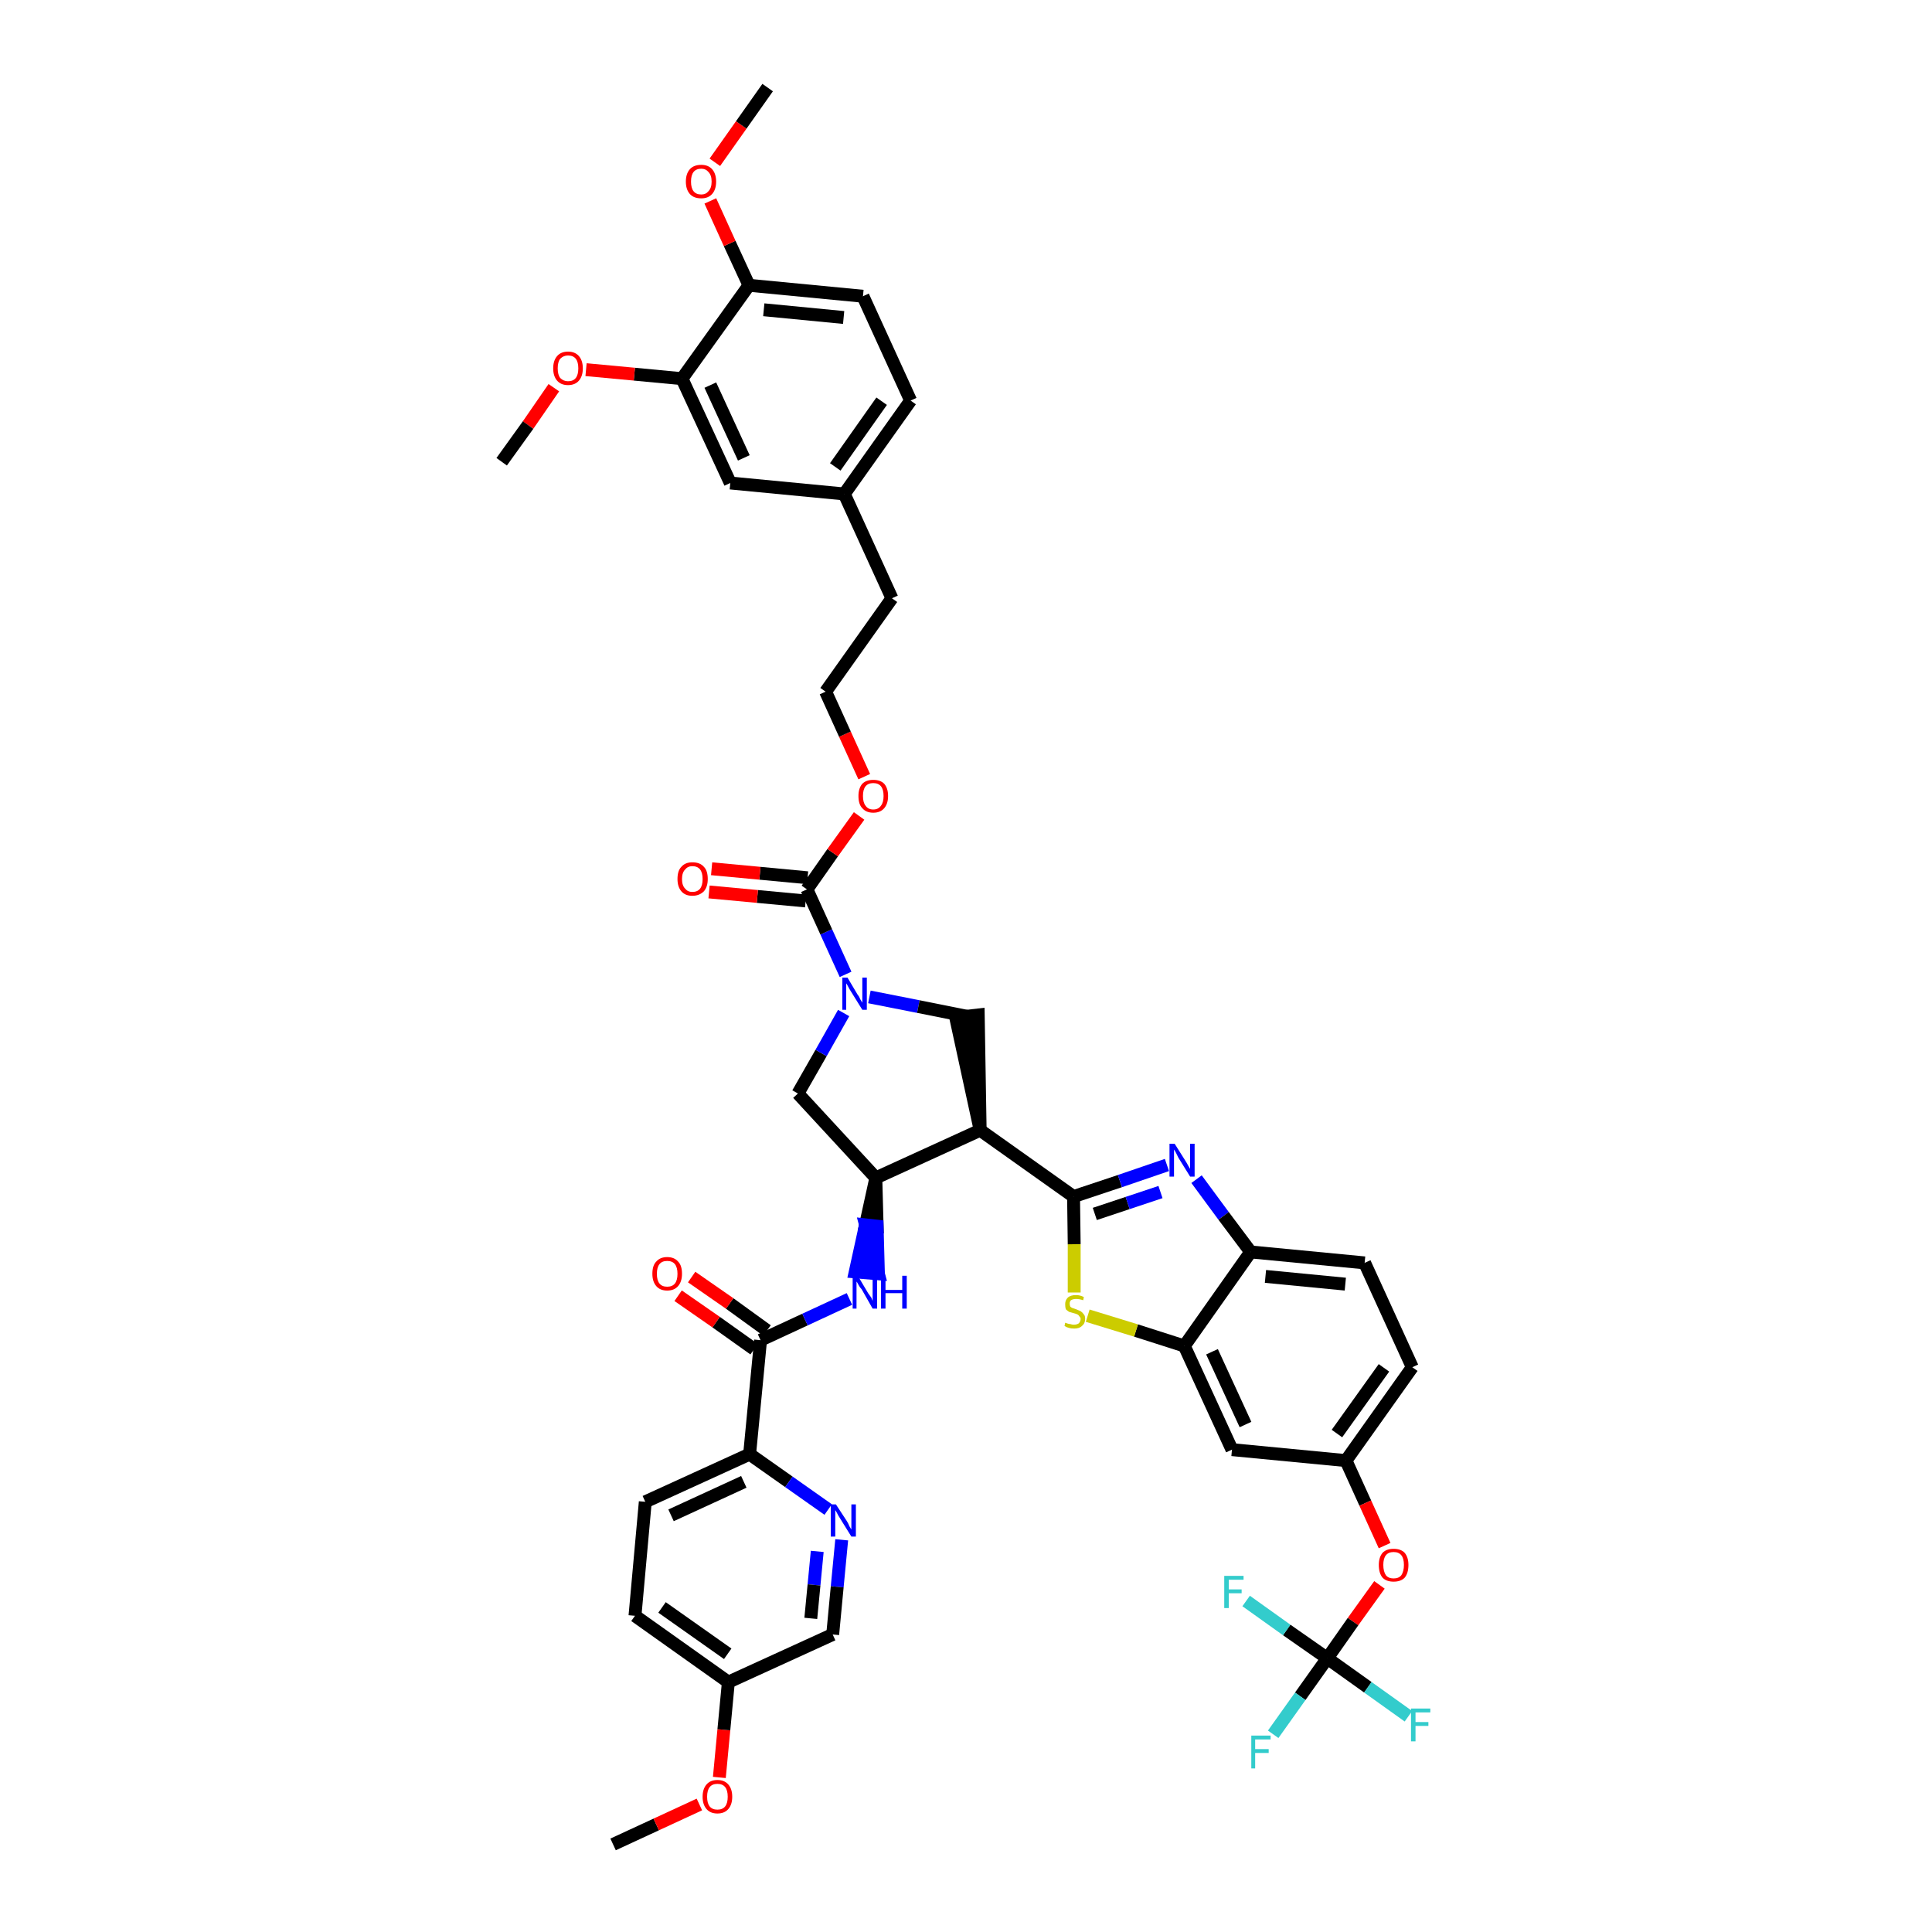 <?xml version='1.0' encoding='iso-8859-1'?>
<svg version='1.1' baseProfile='full'
              xmlns='http://www.w3.org/2000/svg'
                      xmlns:rdkit='http://www.rdkit.org/xml'
                      xmlns:xlink='http://www.w3.org/1999/xlink'
                  xml:space='preserve'
width='300px' height='300px' viewBox='0 0 300 300'>
<!-- END OF HEADER -->
<path class='bond-0 atom-0 atom-1' d='M 95.2,286.4 L 101.9,283.3' style='fill:none;fill-rule:evenodd;stroke:#000000;stroke-width:2.0px;stroke-linecap:butt;stroke-linejoin:miter;stroke-opacity:1' />
<path class='bond-0 atom-0 atom-1' d='M 101.9,283.3 L 108.6,280.2' style='fill:none;fill-rule:evenodd;stroke:#FF0000;stroke-width:2.0px;stroke-linecap:butt;stroke-linejoin:miter;stroke-opacity:1' />
<path class='bond-1 atom-1 atom-2' d='M 111.7,276.0 L 112.4,268.6' style='fill:none;fill-rule:evenodd;stroke:#FF0000;stroke-width:2.0px;stroke-linecap:butt;stroke-linejoin:miter;stroke-opacity:1' />
<path class='bond-1 atom-1 atom-2' d='M 112.4,268.6 L 113.1,261.2' style='fill:none;fill-rule:evenodd;stroke:#000000;stroke-width:2.0px;stroke-linecap:butt;stroke-linejoin:miter;stroke-opacity:1' />
<path class='bond-2 atom-2 atom-3' d='M 113.1,261.2 L 98.6,250.9' style='fill:none;fill-rule:evenodd;stroke:#000000;stroke-width:2.0px;stroke-linecap:butt;stroke-linejoin:miter;stroke-opacity:1' />
<path class='bond-2 atom-2 atom-3' d='M 113.0,256.8 L 102.8,249.6' style='fill:none;fill-rule:evenodd;stroke:#000000;stroke-width:2.0px;stroke-linecap:butt;stroke-linejoin:miter;stroke-opacity:1' />
<path class='bond-44 atom-44 atom-2' d='M 129.3,253.8 L 113.1,261.2' style='fill:none;fill-rule:evenodd;stroke:#000000;stroke-width:2.0px;stroke-linecap:butt;stroke-linejoin:miter;stroke-opacity:1' />
<path class='bond-3 atom-3 atom-4' d='M 98.6,250.9 L 100.2,233.2' style='fill:none;fill-rule:evenodd;stroke:#000000;stroke-width:2.0px;stroke-linecap:butt;stroke-linejoin:miter;stroke-opacity:1' />
<path class='bond-4 atom-4 atom-5' d='M 100.2,233.2 L 116.4,225.8' style='fill:none;fill-rule:evenodd;stroke:#000000;stroke-width:2.0px;stroke-linecap:butt;stroke-linejoin:miter;stroke-opacity:1' />
<path class='bond-4 atom-4 atom-5' d='M 104.2,235.3 L 115.5,230.1' style='fill:none;fill-rule:evenodd;stroke:#000000;stroke-width:2.0px;stroke-linecap:butt;stroke-linejoin:miter;stroke-opacity:1' />
<path class='bond-5 atom-5 atom-6' d='M 116.4,225.8 L 118.1,208.1' style='fill:none;fill-rule:evenodd;stroke:#000000;stroke-width:2.0px;stroke-linecap:butt;stroke-linejoin:miter;stroke-opacity:1' />
<path class='bond-42 atom-5 atom-43' d='M 116.4,225.8 L 122.5,230.1' style='fill:none;fill-rule:evenodd;stroke:#000000;stroke-width:2.0px;stroke-linecap:butt;stroke-linejoin:miter;stroke-opacity:1' />
<path class='bond-42 atom-5 atom-43' d='M 122.5,230.1 L 128.6,234.4' style='fill:none;fill-rule:evenodd;stroke:#0000FF;stroke-width:2.0px;stroke-linecap:butt;stroke-linejoin:miter;stroke-opacity:1' />
<path class='bond-6 atom-6 atom-7' d='M 119.1,206.6 L 113.3,202.4' style='fill:none;fill-rule:evenodd;stroke:#000000;stroke-width:2.0px;stroke-linecap:butt;stroke-linejoin:miter;stroke-opacity:1' />
<path class='bond-6 atom-6 atom-7' d='M 113.3,202.4 L 107.4,198.3' style='fill:none;fill-rule:evenodd;stroke:#FF0000;stroke-width:2.0px;stroke-linecap:butt;stroke-linejoin:miter;stroke-opacity:1' />
<path class='bond-6 atom-6 atom-7' d='M 117.1,209.5 L 111.2,205.3' style='fill:none;fill-rule:evenodd;stroke:#000000;stroke-width:2.0px;stroke-linecap:butt;stroke-linejoin:miter;stroke-opacity:1' />
<path class='bond-6 atom-6 atom-7' d='M 111.2,205.3 L 105.3,201.2' style='fill:none;fill-rule:evenodd;stroke:#FF0000;stroke-width:2.0px;stroke-linecap:butt;stroke-linejoin:miter;stroke-opacity:1' />
<path class='bond-7 atom-6 atom-8' d='M 118.1,208.1 L 125.0,204.9' style='fill:none;fill-rule:evenodd;stroke:#000000;stroke-width:2.0px;stroke-linecap:butt;stroke-linejoin:miter;stroke-opacity:1' />
<path class='bond-7 atom-6 atom-8' d='M 125.0,204.9 L 131.9,201.7' style='fill:none;fill-rule:evenodd;stroke:#0000FF;stroke-width:2.0px;stroke-linecap:butt;stroke-linejoin:miter;stroke-opacity:1' />
<path class='bond-8 atom-9 atom-8' d='M 136.0,182.9 L 134.4,190.2 L 136.2,190.4 Z' style='fill:#000000;fill-rule:evenodd;fill-opacity:1;stroke:#000000;stroke-width:2.0px;stroke-linecap:butt;stroke-linejoin:miter;stroke-opacity:1;' />
<path class='bond-8 atom-9 atom-8' d='M 134.4,190.2 L 136.4,197.8 L 132.8,197.5 Z' style='fill:#0000FF;fill-rule:evenodd;fill-opacity:1;stroke:#0000FF;stroke-width:2.0px;stroke-linecap:butt;stroke-linejoin:miter;stroke-opacity:1;' />
<path class='bond-8 atom-9 atom-8' d='M 134.4,190.2 L 136.2,190.4 L 136.4,197.8 Z' style='fill:#0000FF;fill-rule:evenodd;fill-opacity:1;stroke:#0000FF;stroke-width:2.0px;stroke-linecap:butt;stroke-linejoin:miter;stroke-opacity:1;' />
<path class='bond-9 atom-9 atom-10' d='M 136.0,182.9 L 123.9,169.8' style='fill:none;fill-rule:evenodd;stroke:#000000;stroke-width:2.0px;stroke-linecap:butt;stroke-linejoin:miter;stroke-opacity:1' />
<path class='bond-45 atom-28 atom-9' d='M 152.2,175.5 L 136.0,182.9' style='fill:none;fill-rule:evenodd;stroke:#000000;stroke-width:2.0px;stroke-linecap:butt;stroke-linejoin:miter;stroke-opacity:1' />
<path class='bond-10 atom-10 atom-11' d='M 123.9,169.8 L 127.5,163.5' style='fill:none;fill-rule:evenodd;stroke:#000000;stroke-width:2.0px;stroke-linecap:butt;stroke-linejoin:miter;stroke-opacity:1' />
<path class='bond-10 atom-10 atom-11' d='M 127.5,163.5 L 131.0,157.3' style='fill:none;fill-rule:evenodd;stroke:#0000FF;stroke-width:2.0px;stroke-linecap:butt;stroke-linejoin:miter;stroke-opacity:1' />
<path class='bond-11 atom-11 atom-12' d='M 131.3,151.3 L 128.3,144.7' style='fill:none;fill-rule:evenodd;stroke:#0000FF;stroke-width:2.0px;stroke-linecap:butt;stroke-linejoin:miter;stroke-opacity:1' />
<path class='bond-11 atom-11 atom-12' d='M 128.3,144.7 L 125.3,138.1' style='fill:none;fill-rule:evenodd;stroke:#000000;stroke-width:2.0px;stroke-linecap:butt;stroke-linejoin:miter;stroke-opacity:1' />
<path class='bond-26 atom-11 atom-27' d='M 135.0,154.8 L 142.6,156.3' style='fill:none;fill-rule:evenodd;stroke:#0000FF;stroke-width:2.0px;stroke-linecap:butt;stroke-linejoin:miter;stroke-opacity:1' />
<path class='bond-26 atom-11 atom-27' d='M 142.6,156.3 L 150.1,157.8' style='fill:none;fill-rule:evenodd;stroke:#000000;stroke-width:2.0px;stroke-linecap:butt;stroke-linejoin:miter;stroke-opacity:1' />
<path class='bond-12 atom-12 atom-13' d='M 125.4,136.3 L 118.0,135.6' style='fill:none;fill-rule:evenodd;stroke:#000000;stroke-width:2.0px;stroke-linecap:butt;stroke-linejoin:miter;stroke-opacity:1' />
<path class='bond-12 atom-12 atom-13' d='M 118.0,135.6 L 110.5,134.9' style='fill:none;fill-rule:evenodd;stroke:#FF0000;stroke-width:2.0px;stroke-linecap:butt;stroke-linejoin:miter;stroke-opacity:1' />
<path class='bond-12 atom-12 atom-13' d='M 125.1,139.9 L 117.6,139.2' style='fill:none;fill-rule:evenodd;stroke:#000000;stroke-width:2.0px;stroke-linecap:butt;stroke-linejoin:miter;stroke-opacity:1' />
<path class='bond-12 atom-12 atom-13' d='M 117.6,139.2 L 110.1,138.5' style='fill:none;fill-rule:evenodd;stroke:#FF0000;stroke-width:2.0px;stroke-linecap:butt;stroke-linejoin:miter;stroke-opacity:1' />
<path class='bond-13 atom-12 atom-14' d='M 125.3,138.1 L 129.3,132.4' style='fill:none;fill-rule:evenodd;stroke:#000000;stroke-width:2.0px;stroke-linecap:butt;stroke-linejoin:miter;stroke-opacity:1' />
<path class='bond-13 atom-12 atom-14' d='M 129.3,132.4 L 133.4,126.7' style='fill:none;fill-rule:evenodd;stroke:#FF0000;stroke-width:2.0px;stroke-linecap:butt;stroke-linejoin:miter;stroke-opacity:1' />
<path class='bond-14 atom-14 atom-15' d='M 134.2,120.6 L 131.2,114.0' style='fill:none;fill-rule:evenodd;stroke:#FF0000;stroke-width:2.0px;stroke-linecap:butt;stroke-linejoin:miter;stroke-opacity:1' />
<path class='bond-14 atom-14 atom-15' d='M 131.2,114.0 L 128.2,107.4' style='fill:none;fill-rule:evenodd;stroke:#000000;stroke-width:2.0px;stroke-linecap:butt;stroke-linejoin:miter;stroke-opacity:1' />
<path class='bond-15 atom-15 atom-16' d='M 128.2,107.4 L 138.5,92.9' style='fill:none;fill-rule:evenodd;stroke:#000000;stroke-width:2.0px;stroke-linecap:butt;stroke-linejoin:miter;stroke-opacity:1' />
<path class='bond-16 atom-16 atom-17' d='M 138.5,92.9 L 131.1,76.7' style='fill:none;fill-rule:evenodd;stroke:#000000;stroke-width:2.0px;stroke-linecap:butt;stroke-linejoin:miter;stroke-opacity:1' />
<path class='bond-17 atom-17 atom-18' d='M 131.1,76.7 L 141.4,62.2' style='fill:none;fill-rule:evenodd;stroke:#000000;stroke-width:2.0px;stroke-linecap:butt;stroke-linejoin:miter;stroke-opacity:1' />
<path class='bond-17 atom-17 atom-18' d='M 129.7,72.5 L 136.9,62.3' style='fill:none;fill-rule:evenodd;stroke:#000000;stroke-width:2.0px;stroke-linecap:butt;stroke-linejoin:miter;stroke-opacity:1' />
<path class='bond-47 atom-26 atom-17' d='M 113.4,75.0 L 131.1,76.7' style='fill:none;fill-rule:evenodd;stroke:#000000;stroke-width:2.0px;stroke-linecap:butt;stroke-linejoin:miter;stroke-opacity:1' />
<path class='bond-18 atom-18 atom-19' d='M 141.4,62.2 L 134.0,46.0' style='fill:none;fill-rule:evenodd;stroke:#000000;stroke-width:2.0px;stroke-linecap:butt;stroke-linejoin:miter;stroke-opacity:1' />
<path class='bond-19 atom-19 atom-20' d='M 134.0,46.0 L 116.3,44.3' style='fill:none;fill-rule:evenodd;stroke:#000000;stroke-width:2.0px;stroke-linecap:butt;stroke-linejoin:miter;stroke-opacity:1' />
<path class='bond-19 atom-19 atom-20' d='M 131.0,49.3 L 118.6,48.1' style='fill:none;fill-rule:evenodd;stroke:#000000;stroke-width:2.0px;stroke-linecap:butt;stroke-linejoin:miter;stroke-opacity:1' />
<path class='bond-20 atom-20 atom-21' d='M 116.3,44.3 L 113.3,37.8' style='fill:none;fill-rule:evenodd;stroke:#000000;stroke-width:2.0px;stroke-linecap:butt;stroke-linejoin:miter;stroke-opacity:1' />
<path class='bond-20 atom-20 atom-21' d='M 113.3,37.8 L 110.3,31.2' style='fill:none;fill-rule:evenodd;stroke:#FF0000;stroke-width:2.0px;stroke-linecap:butt;stroke-linejoin:miter;stroke-opacity:1' />
<path class='bond-22 atom-20 atom-23' d='M 116.3,44.3 L 105.9,58.8' style='fill:none;fill-rule:evenodd;stroke:#000000;stroke-width:2.0px;stroke-linecap:butt;stroke-linejoin:miter;stroke-opacity:1' />
<path class='bond-21 atom-21 atom-22' d='M 111.0,25.2 L 115.1,19.4' style='fill:none;fill-rule:evenodd;stroke:#FF0000;stroke-width:2.0px;stroke-linecap:butt;stroke-linejoin:miter;stroke-opacity:1' />
<path class='bond-21 atom-21 atom-22' d='M 115.1,19.4 L 119.2,13.6' style='fill:none;fill-rule:evenodd;stroke:#000000;stroke-width:2.0px;stroke-linecap:butt;stroke-linejoin:miter;stroke-opacity:1' />
<path class='bond-23 atom-23 atom-24' d='M 105.9,58.8 L 98.5,58.1' style='fill:none;fill-rule:evenodd;stroke:#000000;stroke-width:2.0px;stroke-linecap:butt;stroke-linejoin:miter;stroke-opacity:1' />
<path class='bond-23 atom-23 atom-24' d='M 98.5,58.1 L 91.0,57.4' style='fill:none;fill-rule:evenodd;stroke:#FF0000;stroke-width:2.0px;stroke-linecap:butt;stroke-linejoin:miter;stroke-opacity:1' />
<path class='bond-25 atom-23 atom-26' d='M 105.9,58.8 L 113.4,75.0' style='fill:none;fill-rule:evenodd;stroke:#000000;stroke-width:2.0px;stroke-linecap:butt;stroke-linejoin:miter;stroke-opacity:1' />
<path class='bond-25 atom-23 atom-26' d='M 110.3,59.8 L 115.5,71.1' style='fill:none;fill-rule:evenodd;stroke:#000000;stroke-width:2.0px;stroke-linecap:butt;stroke-linejoin:miter;stroke-opacity:1' />
<path class='bond-24 atom-24 atom-25' d='M 86.0,60.2 L 82.0,66.0' style='fill:none;fill-rule:evenodd;stroke:#FF0000;stroke-width:2.0px;stroke-linecap:butt;stroke-linejoin:miter;stroke-opacity:1' />
<path class='bond-24 atom-24 atom-25' d='M 82.0,66.0 L 77.9,71.7' style='fill:none;fill-rule:evenodd;stroke:#000000;stroke-width:2.0px;stroke-linecap:butt;stroke-linejoin:miter;stroke-opacity:1' />
<path class='bond-27 atom-28 atom-27' d='M 152.2,175.5 L 151.9,157.6 L 148.4,158.0 Z' style='fill:#000000;fill-rule:evenodd;fill-opacity:1;stroke:#000000;stroke-width:2.0px;stroke-linecap:butt;stroke-linejoin:miter;stroke-opacity:1;' />
<path class='bond-28 atom-28 atom-29' d='M 152.2,175.5 L 166.7,185.8' style='fill:none;fill-rule:evenodd;stroke:#000000;stroke-width:2.0px;stroke-linecap:butt;stroke-linejoin:miter;stroke-opacity:1' />
<path class='bond-29 atom-29 atom-30' d='M 166.7,185.8 L 173.9,183.4' style='fill:none;fill-rule:evenodd;stroke:#000000;stroke-width:2.0px;stroke-linecap:butt;stroke-linejoin:miter;stroke-opacity:1' />
<path class='bond-29 atom-29 atom-30' d='M 173.9,183.4 L 181.2,180.9' style='fill:none;fill-rule:evenodd;stroke:#0000FF;stroke-width:2.0px;stroke-linecap:butt;stroke-linejoin:miter;stroke-opacity:1' />
<path class='bond-29 atom-29 atom-30' d='M 170.0,188.5 L 175.1,186.8' style='fill:none;fill-rule:evenodd;stroke:#000000;stroke-width:2.0px;stroke-linecap:butt;stroke-linejoin:miter;stroke-opacity:1' />
<path class='bond-29 atom-29 atom-30' d='M 175.1,186.8 L 180.2,185.1' style='fill:none;fill-rule:evenodd;stroke:#0000FF;stroke-width:2.0px;stroke-linecap:butt;stroke-linejoin:miter;stroke-opacity:1' />
<path class='bond-46 atom-42 atom-29' d='M 166.8,200.7 L 166.8,193.2' style='fill:none;fill-rule:evenodd;stroke:#CCCC00;stroke-width:2.0px;stroke-linecap:butt;stroke-linejoin:miter;stroke-opacity:1' />
<path class='bond-46 atom-42 atom-29' d='M 166.8,193.2 L 166.7,185.8' style='fill:none;fill-rule:evenodd;stroke:#000000;stroke-width:2.0px;stroke-linecap:butt;stroke-linejoin:miter;stroke-opacity:1' />
<path class='bond-30 atom-30 atom-31' d='M 185.8,183.1 L 190.0,188.8' style='fill:none;fill-rule:evenodd;stroke:#0000FF;stroke-width:2.0px;stroke-linecap:butt;stroke-linejoin:miter;stroke-opacity:1' />
<path class='bond-30 atom-30 atom-31' d='M 190.0,188.8 L 194.2,194.4' style='fill:none;fill-rule:evenodd;stroke:#000000;stroke-width:2.0px;stroke-linecap:butt;stroke-linejoin:miter;stroke-opacity:1' />
<path class='bond-31 atom-31 atom-32' d='M 194.2,194.4 L 211.9,196.1' style='fill:none;fill-rule:evenodd;stroke:#000000;stroke-width:2.0px;stroke-linecap:butt;stroke-linejoin:miter;stroke-opacity:1' />
<path class='bond-31 atom-31 atom-32' d='M 196.5,198.2 L 208.9,199.4' style='fill:none;fill-rule:evenodd;stroke:#000000;stroke-width:2.0px;stroke-linecap:butt;stroke-linejoin:miter;stroke-opacity:1' />
<path class='bond-48 atom-41 atom-31' d='M 183.9,209.0 L 194.2,194.4' style='fill:none;fill-rule:evenodd;stroke:#000000;stroke-width:2.0px;stroke-linecap:butt;stroke-linejoin:miter;stroke-opacity:1' />
<path class='bond-32 atom-32 atom-33' d='M 211.9,196.1 L 219.3,212.3' style='fill:none;fill-rule:evenodd;stroke:#000000;stroke-width:2.0px;stroke-linecap:butt;stroke-linejoin:miter;stroke-opacity:1' />
<path class='bond-33 atom-33 atom-34' d='M 219.3,212.3 L 209.0,226.8' style='fill:none;fill-rule:evenodd;stroke:#000000;stroke-width:2.0px;stroke-linecap:butt;stroke-linejoin:miter;stroke-opacity:1' />
<path class='bond-33 atom-33 atom-34' d='M 214.9,212.4 L 207.6,222.6' style='fill:none;fill-rule:evenodd;stroke:#000000;stroke-width:2.0px;stroke-linecap:butt;stroke-linejoin:miter;stroke-opacity:1' />
<path class='bond-34 atom-34 atom-35' d='M 209.0,226.8 L 212.0,233.4' style='fill:none;fill-rule:evenodd;stroke:#000000;stroke-width:2.0px;stroke-linecap:butt;stroke-linejoin:miter;stroke-opacity:1' />
<path class='bond-34 atom-34 atom-35' d='M 212.0,233.4 L 215.0,240.0' style='fill:none;fill-rule:evenodd;stroke:#FF0000;stroke-width:2.0px;stroke-linecap:butt;stroke-linejoin:miter;stroke-opacity:1' />
<path class='bond-39 atom-34 atom-40' d='M 209.0,226.8 L 191.3,225.1' style='fill:none;fill-rule:evenodd;stroke:#000000;stroke-width:2.0px;stroke-linecap:butt;stroke-linejoin:miter;stroke-opacity:1' />
<path class='bond-35 atom-35 atom-36' d='M 214.2,246.1 L 210.1,251.8' style='fill:none;fill-rule:evenodd;stroke:#FF0000;stroke-width:2.0px;stroke-linecap:butt;stroke-linejoin:miter;stroke-opacity:1' />
<path class='bond-35 atom-35 atom-36' d='M 210.1,251.8 L 206.1,257.5' style='fill:none;fill-rule:evenodd;stroke:#000000;stroke-width:2.0px;stroke-linecap:butt;stroke-linejoin:miter;stroke-opacity:1' />
<path class='bond-36 atom-36 atom-37' d='M 206.1,257.5 L 201.9,263.4' style='fill:none;fill-rule:evenodd;stroke:#000000;stroke-width:2.0px;stroke-linecap:butt;stroke-linejoin:miter;stroke-opacity:1' />
<path class='bond-36 atom-36 atom-37' d='M 201.9,263.4 L 197.7,269.3' style='fill:none;fill-rule:evenodd;stroke:#33CCCC;stroke-width:2.0px;stroke-linecap:butt;stroke-linejoin:miter;stroke-opacity:1' />
<path class='bond-37 atom-36 atom-38' d='M 206.1,257.5 L 212.4,262.0' style='fill:none;fill-rule:evenodd;stroke:#000000;stroke-width:2.0px;stroke-linecap:butt;stroke-linejoin:miter;stroke-opacity:1' />
<path class='bond-37 atom-36 atom-38' d='M 212.4,262.0 L 218.7,266.5' style='fill:none;fill-rule:evenodd;stroke:#33CCCC;stroke-width:2.0px;stroke-linecap:butt;stroke-linejoin:miter;stroke-opacity:1' />
<path class='bond-38 atom-36 atom-39' d='M 206.1,257.5 L 199.8,253.1' style='fill:none;fill-rule:evenodd;stroke:#000000;stroke-width:2.0px;stroke-linecap:butt;stroke-linejoin:miter;stroke-opacity:1' />
<path class='bond-38 atom-36 atom-39' d='M 199.8,253.1 L 193.5,248.6' style='fill:none;fill-rule:evenodd;stroke:#33CCCC;stroke-width:2.0px;stroke-linecap:butt;stroke-linejoin:miter;stroke-opacity:1' />
<path class='bond-40 atom-40 atom-41' d='M 191.3,225.1 L 183.9,209.0' style='fill:none;fill-rule:evenodd;stroke:#000000;stroke-width:2.0px;stroke-linecap:butt;stroke-linejoin:miter;stroke-opacity:1' />
<path class='bond-40 atom-40 atom-41' d='M 193.4,221.2 L 188.2,209.9' style='fill:none;fill-rule:evenodd;stroke:#000000;stroke-width:2.0px;stroke-linecap:butt;stroke-linejoin:miter;stroke-opacity:1' />
<path class='bond-41 atom-41 atom-42' d='M 183.9,209.0 L 176.4,206.6' style='fill:none;fill-rule:evenodd;stroke:#000000;stroke-width:2.0px;stroke-linecap:butt;stroke-linejoin:miter;stroke-opacity:1' />
<path class='bond-41 atom-41 atom-42' d='M 176.4,206.6 L 168.9,204.3' style='fill:none;fill-rule:evenodd;stroke:#CCCC00;stroke-width:2.0px;stroke-linecap:butt;stroke-linejoin:miter;stroke-opacity:1' />
<path class='bond-43 atom-43 atom-44' d='M 130.7,239.1 L 130.0,246.4' style='fill:none;fill-rule:evenodd;stroke:#0000FF;stroke-width:2.0px;stroke-linecap:butt;stroke-linejoin:miter;stroke-opacity:1' />
<path class='bond-43 atom-43 atom-44' d='M 130.0,246.4 L 129.3,253.8' style='fill:none;fill-rule:evenodd;stroke:#000000;stroke-width:2.0px;stroke-linecap:butt;stroke-linejoin:miter;stroke-opacity:1' />
<path class='bond-43 atom-43 atom-44' d='M 126.9,240.9 L 126.4,246.1' style='fill:none;fill-rule:evenodd;stroke:#0000FF;stroke-width:2.0px;stroke-linecap:butt;stroke-linejoin:miter;stroke-opacity:1' />
<path class='bond-43 atom-43 atom-44' d='M 126.4,246.1 L 125.9,251.3' style='fill:none;fill-rule:evenodd;stroke:#000000;stroke-width:2.0px;stroke-linecap:butt;stroke-linejoin:miter;stroke-opacity:1' />
<path  class='atom-1' d='M 109.1 279.0
Q 109.1 277.8, 109.7 277.1
Q 110.3 276.4, 111.4 276.4
Q 112.5 276.4, 113.1 277.1
Q 113.7 277.8, 113.7 279.0
Q 113.7 280.2, 113.1 280.9
Q 112.5 281.6, 111.4 281.6
Q 110.3 281.6, 109.7 280.9
Q 109.1 280.2, 109.1 279.0
M 111.4 281.0
Q 112.2 281.0, 112.6 280.5
Q 113.0 280.0, 113.0 279.0
Q 113.0 278.0, 112.6 277.5
Q 112.2 277.0, 111.4 277.0
Q 110.6 277.0, 110.2 277.5
Q 109.8 278.0, 109.8 279.0
Q 109.8 280.0, 110.2 280.5
Q 110.6 281.0, 111.4 281.0
' fill='#FF0000'/>
<path  class='atom-7' d='M 101.3 197.8
Q 101.3 196.5, 101.9 195.9
Q 102.5 195.2, 103.6 195.2
Q 104.7 195.2, 105.3 195.9
Q 105.9 196.5, 105.9 197.8
Q 105.9 199.0, 105.3 199.7
Q 104.7 200.4, 103.6 200.4
Q 102.5 200.4, 101.9 199.7
Q 101.3 199.0, 101.3 197.8
M 103.6 199.8
Q 104.4 199.8, 104.8 199.3
Q 105.2 198.8, 105.2 197.8
Q 105.2 196.8, 104.8 196.3
Q 104.4 195.8, 103.6 195.8
Q 102.8 195.8, 102.4 196.3
Q 102.0 196.8, 102.0 197.8
Q 102.0 198.8, 102.4 199.3
Q 102.8 199.8, 103.6 199.8
' fill='#FF0000'/>
<path  class='atom-8' d='M 133.2 198.1
L 134.8 200.8
Q 135.0 201.1, 135.3 201.5
Q 135.5 202.0, 135.5 202.0
L 135.5 198.1
L 136.2 198.1
L 136.2 203.2
L 135.5 203.2
L 133.8 200.2
Q 133.5 199.9, 133.3 199.5
Q 133.1 199.1, 133.0 199.0
L 133.0 203.2
L 132.4 203.2
L 132.4 198.1
L 133.2 198.1
' fill='#0000FF'/>
<path  class='atom-8' d='M 136.8 198.1
L 137.5 198.1
L 137.5 200.3
L 140.1 200.3
L 140.1 198.1
L 140.8 198.1
L 140.8 203.2
L 140.1 203.2
L 140.1 200.8
L 137.5 200.8
L 137.5 203.2
L 136.8 203.2
L 136.8 198.1
' fill='#0000FF'/>
<path  class='atom-11' d='M 131.6 151.8
L 133.2 154.5
Q 133.4 154.7, 133.6 155.2
Q 133.9 155.7, 133.9 155.7
L 133.9 151.8
L 134.6 151.8
L 134.6 156.8
L 133.9 156.8
L 132.1 153.9
Q 131.9 153.6, 131.7 153.2
Q 131.5 152.8, 131.4 152.7
L 131.4 156.8
L 130.8 156.8
L 130.8 151.8
L 131.6 151.8
' fill='#0000FF'/>
<path  class='atom-13' d='M 105.2 136.5
Q 105.2 135.2, 105.8 134.6
Q 106.4 133.9, 107.5 133.9
Q 108.7 133.9, 109.3 134.6
Q 109.9 135.2, 109.9 136.5
Q 109.9 137.7, 109.3 138.4
Q 108.6 139.1, 107.5 139.1
Q 106.4 139.1, 105.8 138.4
Q 105.2 137.7, 105.2 136.5
M 107.5 138.5
Q 108.3 138.5, 108.7 138.0
Q 109.1 137.5, 109.1 136.5
Q 109.1 135.5, 108.7 135.0
Q 108.3 134.5, 107.5 134.5
Q 106.8 134.5, 106.4 135.0
Q 105.9 135.5, 105.9 136.5
Q 105.9 137.5, 106.4 138.0
Q 106.8 138.5, 107.5 138.5
' fill='#FF0000'/>
<path  class='atom-14' d='M 133.3 123.6
Q 133.3 122.4, 133.9 121.7
Q 134.5 121.1, 135.6 121.1
Q 136.7 121.1, 137.3 121.7
Q 137.9 122.4, 137.9 123.6
Q 137.9 124.8, 137.3 125.5
Q 136.7 126.2, 135.6 126.2
Q 134.5 126.2, 133.9 125.5
Q 133.3 124.9, 133.3 123.6
M 135.6 125.7
Q 136.4 125.7, 136.8 125.1
Q 137.2 124.6, 137.2 123.6
Q 137.2 122.6, 136.8 122.1
Q 136.4 121.6, 135.6 121.6
Q 134.8 121.6, 134.4 122.1
Q 134.0 122.6, 134.0 123.6
Q 134.0 124.6, 134.4 125.1
Q 134.8 125.7, 135.6 125.7
' fill='#FF0000'/>
<path  class='atom-21' d='M 106.5 28.2
Q 106.5 27.0, 107.1 26.3
Q 107.7 25.6, 108.9 25.6
Q 110.0 25.6, 110.6 26.3
Q 111.2 27.0, 111.2 28.2
Q 111.2 29.4, 110.6 30.1
Q 110.0 30.8, 108.9 30.8
Q 107.7 30.8, 107.1 30.1
Q 106.5 29.4, 106.5 28.2
M 108.9 30.2
Q 109.6 30.2, 110.0 29.7
Q 110.5 29.2, 110.5 28.2
Q 110.5 27.2, 110.0 26.7
Q 109.6 26.2, 108.9 26.2
Q 108.1 26.2, 107.7 26.7
Q 107.3 27.2, 107.3 28.2
Q 107.3 29.2, 107.7 29.7
Q 108.1 30.2, 108.9 30.2
' fill='#FF0000'/>
<path  class='atom-24' d='M 85.9 57.2
Q 85.9 56.0, 86.5 55.3
Q 87.1 54.6, 88.2 54.6
Q 89.3 54.6, 89.9 55.3
Q 90.5 56.0, 90.5 57.2
Q 90.5 58.4, 89.9 59.1
Q 89.3 59.8, 88.2 59.8
Q 87.1 59.8, 86.5 59.1
Q 85.9 58.4, 85.9 57.2
M 88.2 59.2
Q 89.0 59.2, 89.4 58.7
Q 89.8 58.2, 89.8 57.2
Q 89.8 56.2, 89.4 55.7
Q 89.0 55.2, 88.2 55.2
Q 87.5 55.2, 87.0 55.7
Q 86.6 56.2, 86.6 57.2
Q 86.6 58.2, 87.0 58.7
Q 87.5 59.2, 88.2 59.2
' fill='#FF0000'/>
<path  class='atom-30' d='M 182.4 177.6
L 184.1 180.3
Q 184.3 180.6, 184.5 181.0
Q 184.8 181.5, 184.8 181.5
L 184.8 177.6
L 185.5 177.6
L 185.5 182.7
L 184.8 182.7
L 183.0 179.8
Q 182.8 179.4, 182.6 179.0
Q 182.4 178.6, 182.3 178.5
L 182.3 182.7
L 181.6 182.7
L 181.6 177.6
L 182.4 177.6
' fill='#0000FF'/>
<path  class='atom-35' d='M 214.1 243.0
Q 214.1 241.8, 214.7 241.1
Q 215.3 240.5, 216.4 240.5
Q 217.5 240.5, 218.1 241.1
Q 218.7 241.8, 218.7 243.0
Q 218.7 244.3, 218.1 245.0
Q 217.5 245.6, 216.4 245.6
Q 215.3 245.6, 214.7 245.0
Q 214.1 244.3, 214.1 243.0
M 216.4 245.1
Q 217.2 245.1, 217.6 244.6
Q 218.0 244.0, 218.0 243.0
Q 218.0 242.0, 217.6 241.5
Q 217.2 241.0, 216.4 241.0
Q 215.6 241.0, 215.2 241.5
Q 214.8 242.0, 214.8 243.0
Q 214.8 244.0, 215.2 244.6
Q 215.6 245.1, 216.4 245.1
' fill='#FF0000'/>
<path  class='atom-37' d='M 194.3 269.5
L 197.3 269.5
L 197.3 270.1
L 194.9 270.1
L 194.9 271.6
L 197.0 271.6
L 197.0 272.2
L 194.9 272.2
L 194.9 274.6
L 194.3 274.6
L 194.3 269.5
' fill='#33CCCC'/>
<path  class='atom-38' d='M 219.1 265.3
L 222.1 265.3
L 222.1 265.9
L 219.8 265.9
L 219.8 267.4
L 221.8 267.4
L 221.8 268.0
L 219.8 268.0
L 219.8 270.4
L 219.1 270.4
L 219.1 265.3
' fill='#33CCCC'/>
<path  class='atom-39' d='M 190.1 244.7
L 193.1 244.7
L 193.1 245.3
L 190.8 245.3
L 190.8 246.8
L 192.8 246.8
L 192.8 247.4
L 190.8 247.4
L 190.8 249.7
L 190.1 249.7
L 190.1 244.7
' fill='#33CCCC'/>
<path  class='atom-42' d='M 165.4 205.4
Q 165.5 205.4, 165.7 205.5
Q 166.0 205.6, 166.2 205.6
Q 166.5 205.7, 166.7 205.7
Q 167.2 205.7, 167.5 205.5
Q 167.8 205.2, 167.8 204.8
Q 167.8 204.6, 167.6 204.4
Q 167.5 204.2, 167.3 204.1
Q 167.1 204.0, 166.7 203.9
Q 166.3 203.8, 166.0 203.7
Q 165.7 203.5, 165.5 203.3
Q 165.4 203.0, 165.4 202.5
Q 165.4 201.9, 165.8 201.5
Q 166.2 201.1, 167.1 201.1
Q 167.7 201.1, 168.3 201.4
L 168.2 201.9
Q 167.6 201.7, 167.1 201.7
Q 166.6 201.7, 166.3 201.9
Q 166.1 202.1, 166.1 202.4
Q 166.1 202.7, 166.2 202.9
Q 166.3 203.0, 166.5 203.1
Q 166.8 203.2, 167.1 203.3
Q 167.6 203.5, 167.8 203.6
Q 168.1 203.8, 168.3 204.1
Q 168.5 204.3, 168.5 204.8
Q 168.5 205.5, 168.0 205.9
Q 167.6 206.3, 166.8 206.3
Q 166.3 206.3, 166.0 206.2
Q 165.6 206.1, 165.3 205.9
L 165.4 205.4
' fill='#CCCC00'/>
<path  class='atom-43' d='M 129.8 233.6
L 131.5 236.2
Q 131.7 236.5, 131.9 237.0
Q 132.2 237.5, 132.2 237.5
L 132.2 233.6
L 132.9 233.6
L 132.9 238.6
L 132.2 238.6
L 130.4 235.7
Q 130.2 235.4, 130.0 235.0
Q 129.8 234.6, 129.7 234.5
L 129.7 238.6
L 129.0 238.6
L 129.0 233.6
L 129.8 233.6
' fill='#0000FF'/>
</svg>
